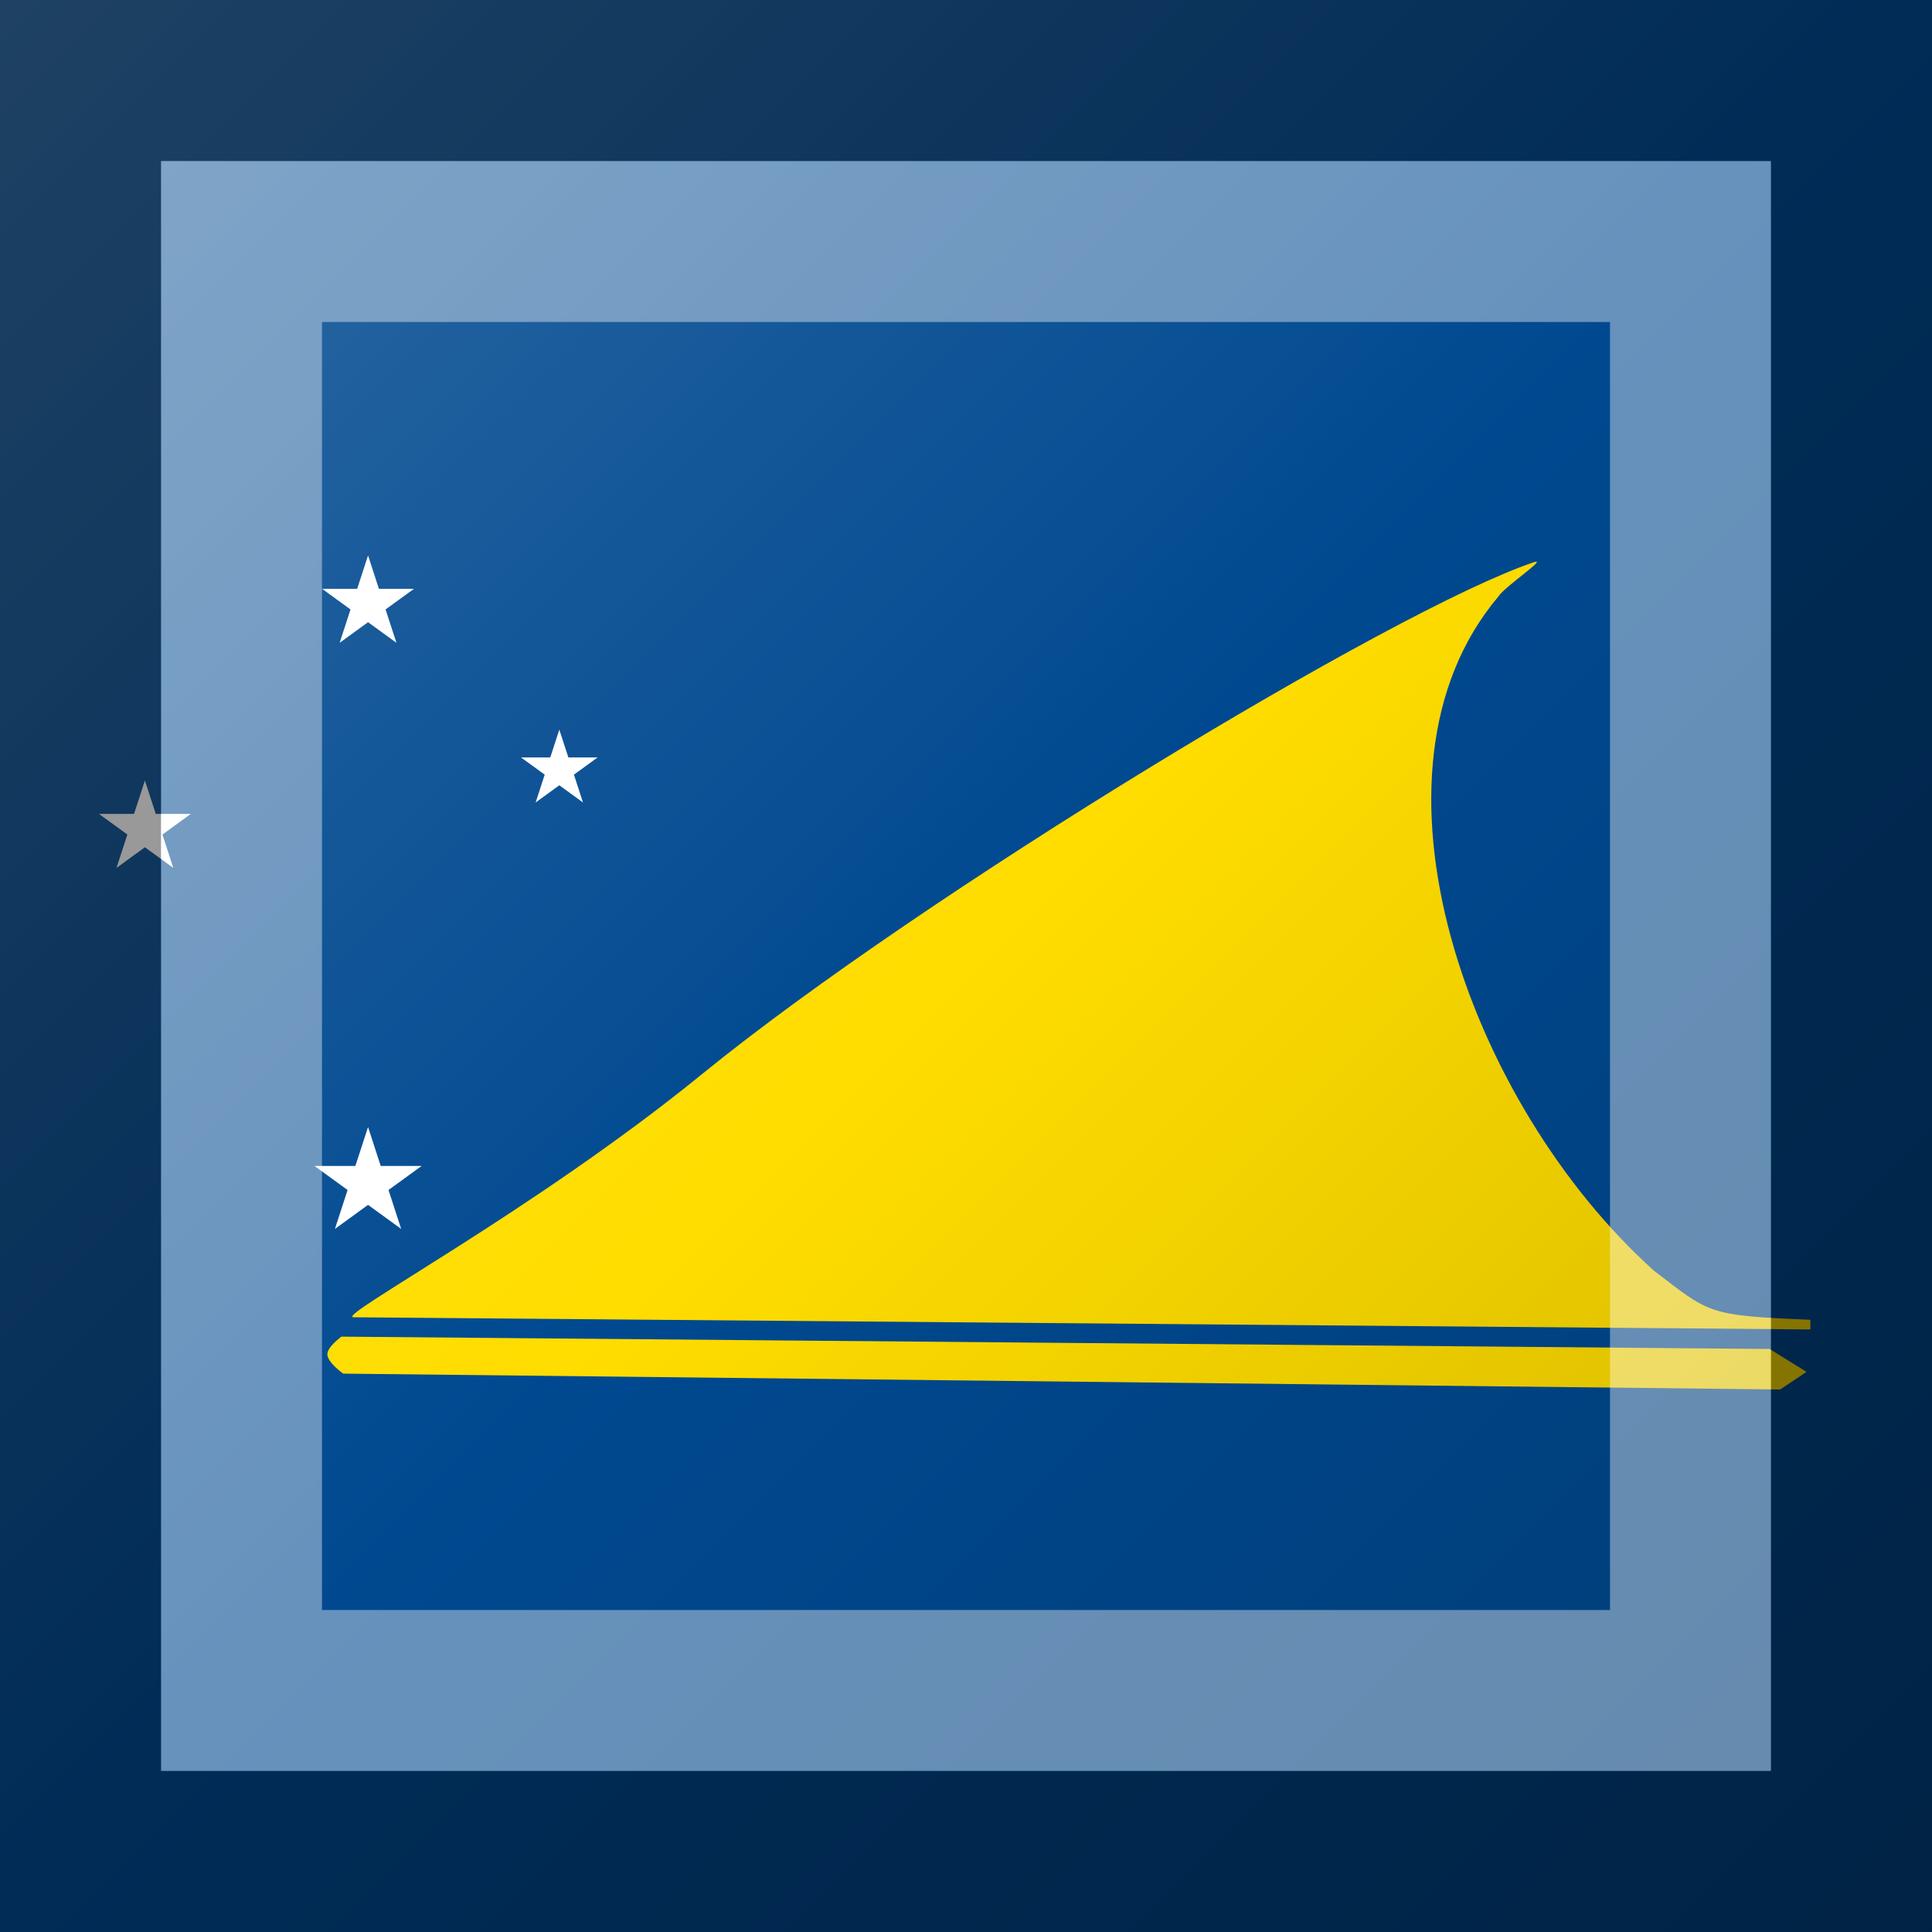 <?xml version="1.0"?>
<svg xmlns="http://www.w3.org/2000/svg" xmlns:xlink="http://www.w3.org/1999/xlink" version="1.1" width="360" height="360" viewBox="0 0 360 360">
<!-- Generated by Kreative Vexillo v1.0 -->
<style>
.blue{fill:rgb(0,73,144);}
.white{fill:rgb(255,255,255);}
.yellow{fill:rgb(255,221,0);}
</style>
<defs>
<path id="sail" d="M 329.376 777.265 C 311.442 777.116 498 677.834 654.145 550.666 C 858.789 383.999 1299.541 117.156 1429.116 73.795 C 1442.659 69.263 1401.34 96.868 1395.976 105.811 C 1257.634 269.551 1368.051 578.535 1540.949 733.859 C 1592.939 773.622 1590.276 775.71 1686.656 779.605 V 788.605 L 329.376 777.265 Z M 318.125 795.325 C 318.125 795.325 304.962 804.727 305 811.731 C 305.043 819.503 319.766 829.778 319.766 829.778 L 1658.511 844.543 L 1683.12 828.137 L 1648.667 806.809 L 318.125 795.325 Z"/>
<path id="star" d="M 0.0 -1.0 L 0.225 -0.309 L 0.951 -0.309 L 0.363 0.118 L 0.588 0.809 L 0.0 0.382 L -0.588 0.809 L -0.363 0.118 L -0.951 -0.309 L -0.225 -0.309 Z"/>
<linearGradient id="glaze" x1="0%" y1="0%" x2="100%" y2="100%">
<stop offset="0%" stop-color="rgb(255,255,255)" stop-opacity="0.2"/>
<stop offset="49.999%" stop-color="rgb(255,255,255)" stop-opacity="0.0"/>
<stop offset="50.001%" stop-color="rgb(0,0,0)" stop-opacity="0.0"/>
<stop offset="100%" stop-color="rgb(0,0,0)" stop-opacity="0.2"/>
</linearGradient>
</defs>
<g>
<rect x="0" y="0" width="360" height="360" class="blue"/>
<use xlink:href="#sail" transform="translate(0 90) scale(0.2 0.2) rotate(0)" class="yellow"/>
<use xlink:href="#star" transform="translate(68.58 112.5) scale(9 9) rotate(0)" class="white"/>
<use xlink:href="#star" transform="translate(104.22 143.46) scale(7.5 7.5) rotate(0)" class="white"/>
<use xlink:href="#star" transform="translate(27 154.44) scale(9 9) rotate(0)" class="white"/>
<use xlink:href="#star" transform="translate(68.58 220.5) scale(10.5 10.5) rotate(0)" class="white"/>
</g>
<g>
<rect x="0" y="0" width="360" height="360" fill="url(#glaze)"/>
<path d="M 30 30 L 330 30 L 330 330 L 30 330 Z M 60 60 L 60 300 L 300 300 L 300 60 Z" fill="rgb(255,255,255)" opacity="0.4"/>
<path d="M 0 0 L 360 0 L 360 360 L 0 360 Z M 30 30 L 30 330 L 330 330 L 330 30 Z" fill="rgb(0,0,0)" opacity="0.4"/>
</g>
</svg>
